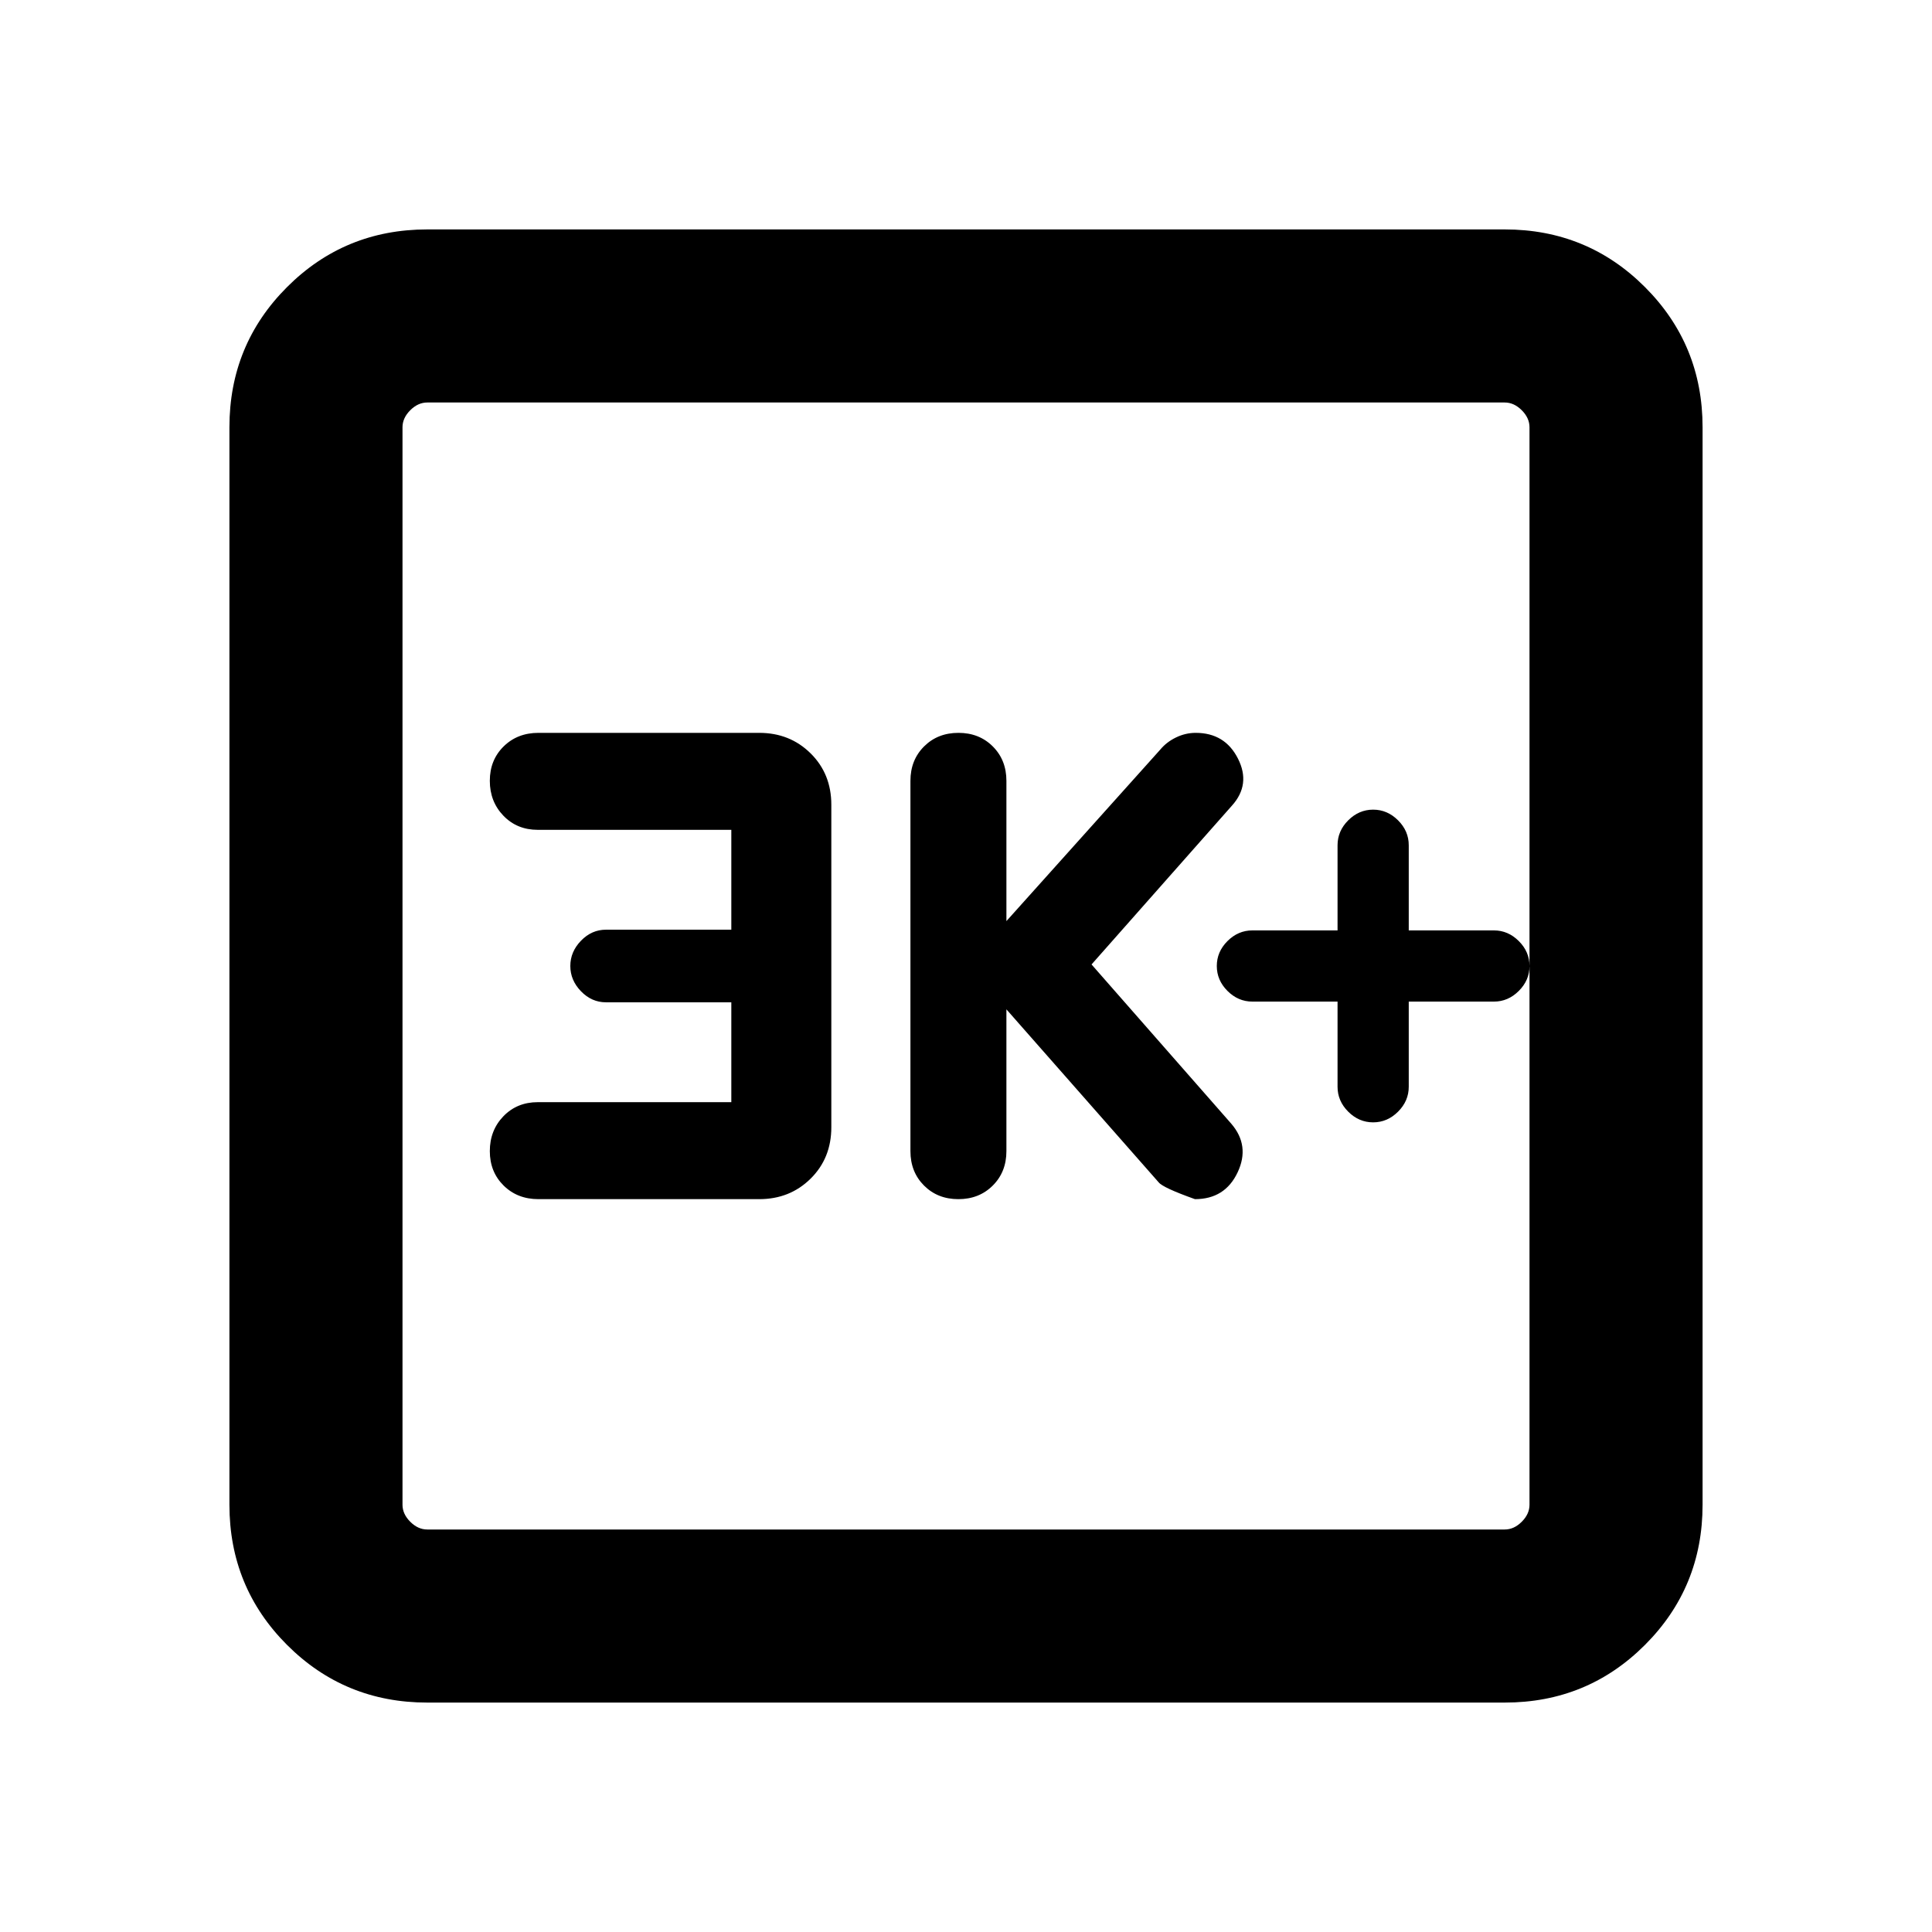 <svg xmlns="http://www.w3.org/2000/svg" height="24" viewBox="0 -960 960 960" width="24"><path d="M664.62-462.31V-420q0 7.08 5.3 12.38 5.31 5.31 12.39 5.31 7.07 0 12.38-5.31Q700-412.92 700-420v-42.31h42.31q7.07 0 12.38-5.31Q760-472.92 760-480q0-7.08-5.31-12.38-5.31-5.31-12.38-5.31H700V-540q0-7.08-5.31-12.38-5.31-5.31-12.38-5.31-7.08 0-12.39 5.31-5.3 5.3-5.3 12.38v42.31h-42.31q-7.08 0-12.39 5.31-5.3 5.3-5.3 12.38 0 7.08 5.3 12.38 5.31 5.31 12.39 5.31h42.31Zm-164.54 3.85 75.63 85.93q2.06 2.68 18.06 8.38 14.92 0 21.19-13.3 6.27-13.29-3.19-24.24l-69.39-79.08 69.77-78.92q9.47-10.53 3-23.34-6.46-12.82-21-12.82-5.07 0-9.77 2.27-4.71 2.27-7.84 6.04l-76.46 85.23V-572q0-10.33-6.75-17.09-6.76-6.76-17.08-6.76-10.33 0-17.1 6.76-6.76 6.76-6.76 17.09v184q0 10.33 6.75 17.09t17.07 6.76q10.33 0 17.1-6.76 6.77-6.76 6.77-17.09v-70.46Zm-136.69 46.12h-96.16q-10.33 0-17.09 7-6.75 7-6.75 17.32 0 10.33 6.85 17.1 6.85 6.77 17.32 6.77h109.69q15.23 0 25.53-10.18 10.3-10.17 10.3-25.56v-160.22q0-15.39-10.3-25.56-10.3-10.18-25.53-10.18H267.56q-10.47 0-17.32 6.76-6.85 6.75-6.85 17.07 0 10.33 6.75 17.34 6.76 7.02 17.09 7.02h96.16v49.62h-62.31q-7.08 0-12.39 5.48-5.3 5.48-5.3 12.56t5.3 12.56q5.31 5.48 12.39 5.48h62.31v49.62ZM212.31-114q-41.03 0-69.67-28.64T114-212.31v-535.38q0-41.03 28.64-69.67T212.31-846h535.38q41.03 0 69.67 28.64T846-747.69v535.38q0 41.03-28.64 69.67T747.69-114H212.31Zm0-86h535.38q4.62 0 8.46-3.85 3.85-3.84 3.85-8.46v-535.38q0-4.62-3.85-8.46-3.84-3.85-8.46-3.85H212.31q-4.62 0-8.46 3.85-3.85 3.84-3.85 8.46v535.38q0 4.62 3.85 8.46 3.84 3.85 8.46 3.85ZM200-760v560-560Z"/></svg>